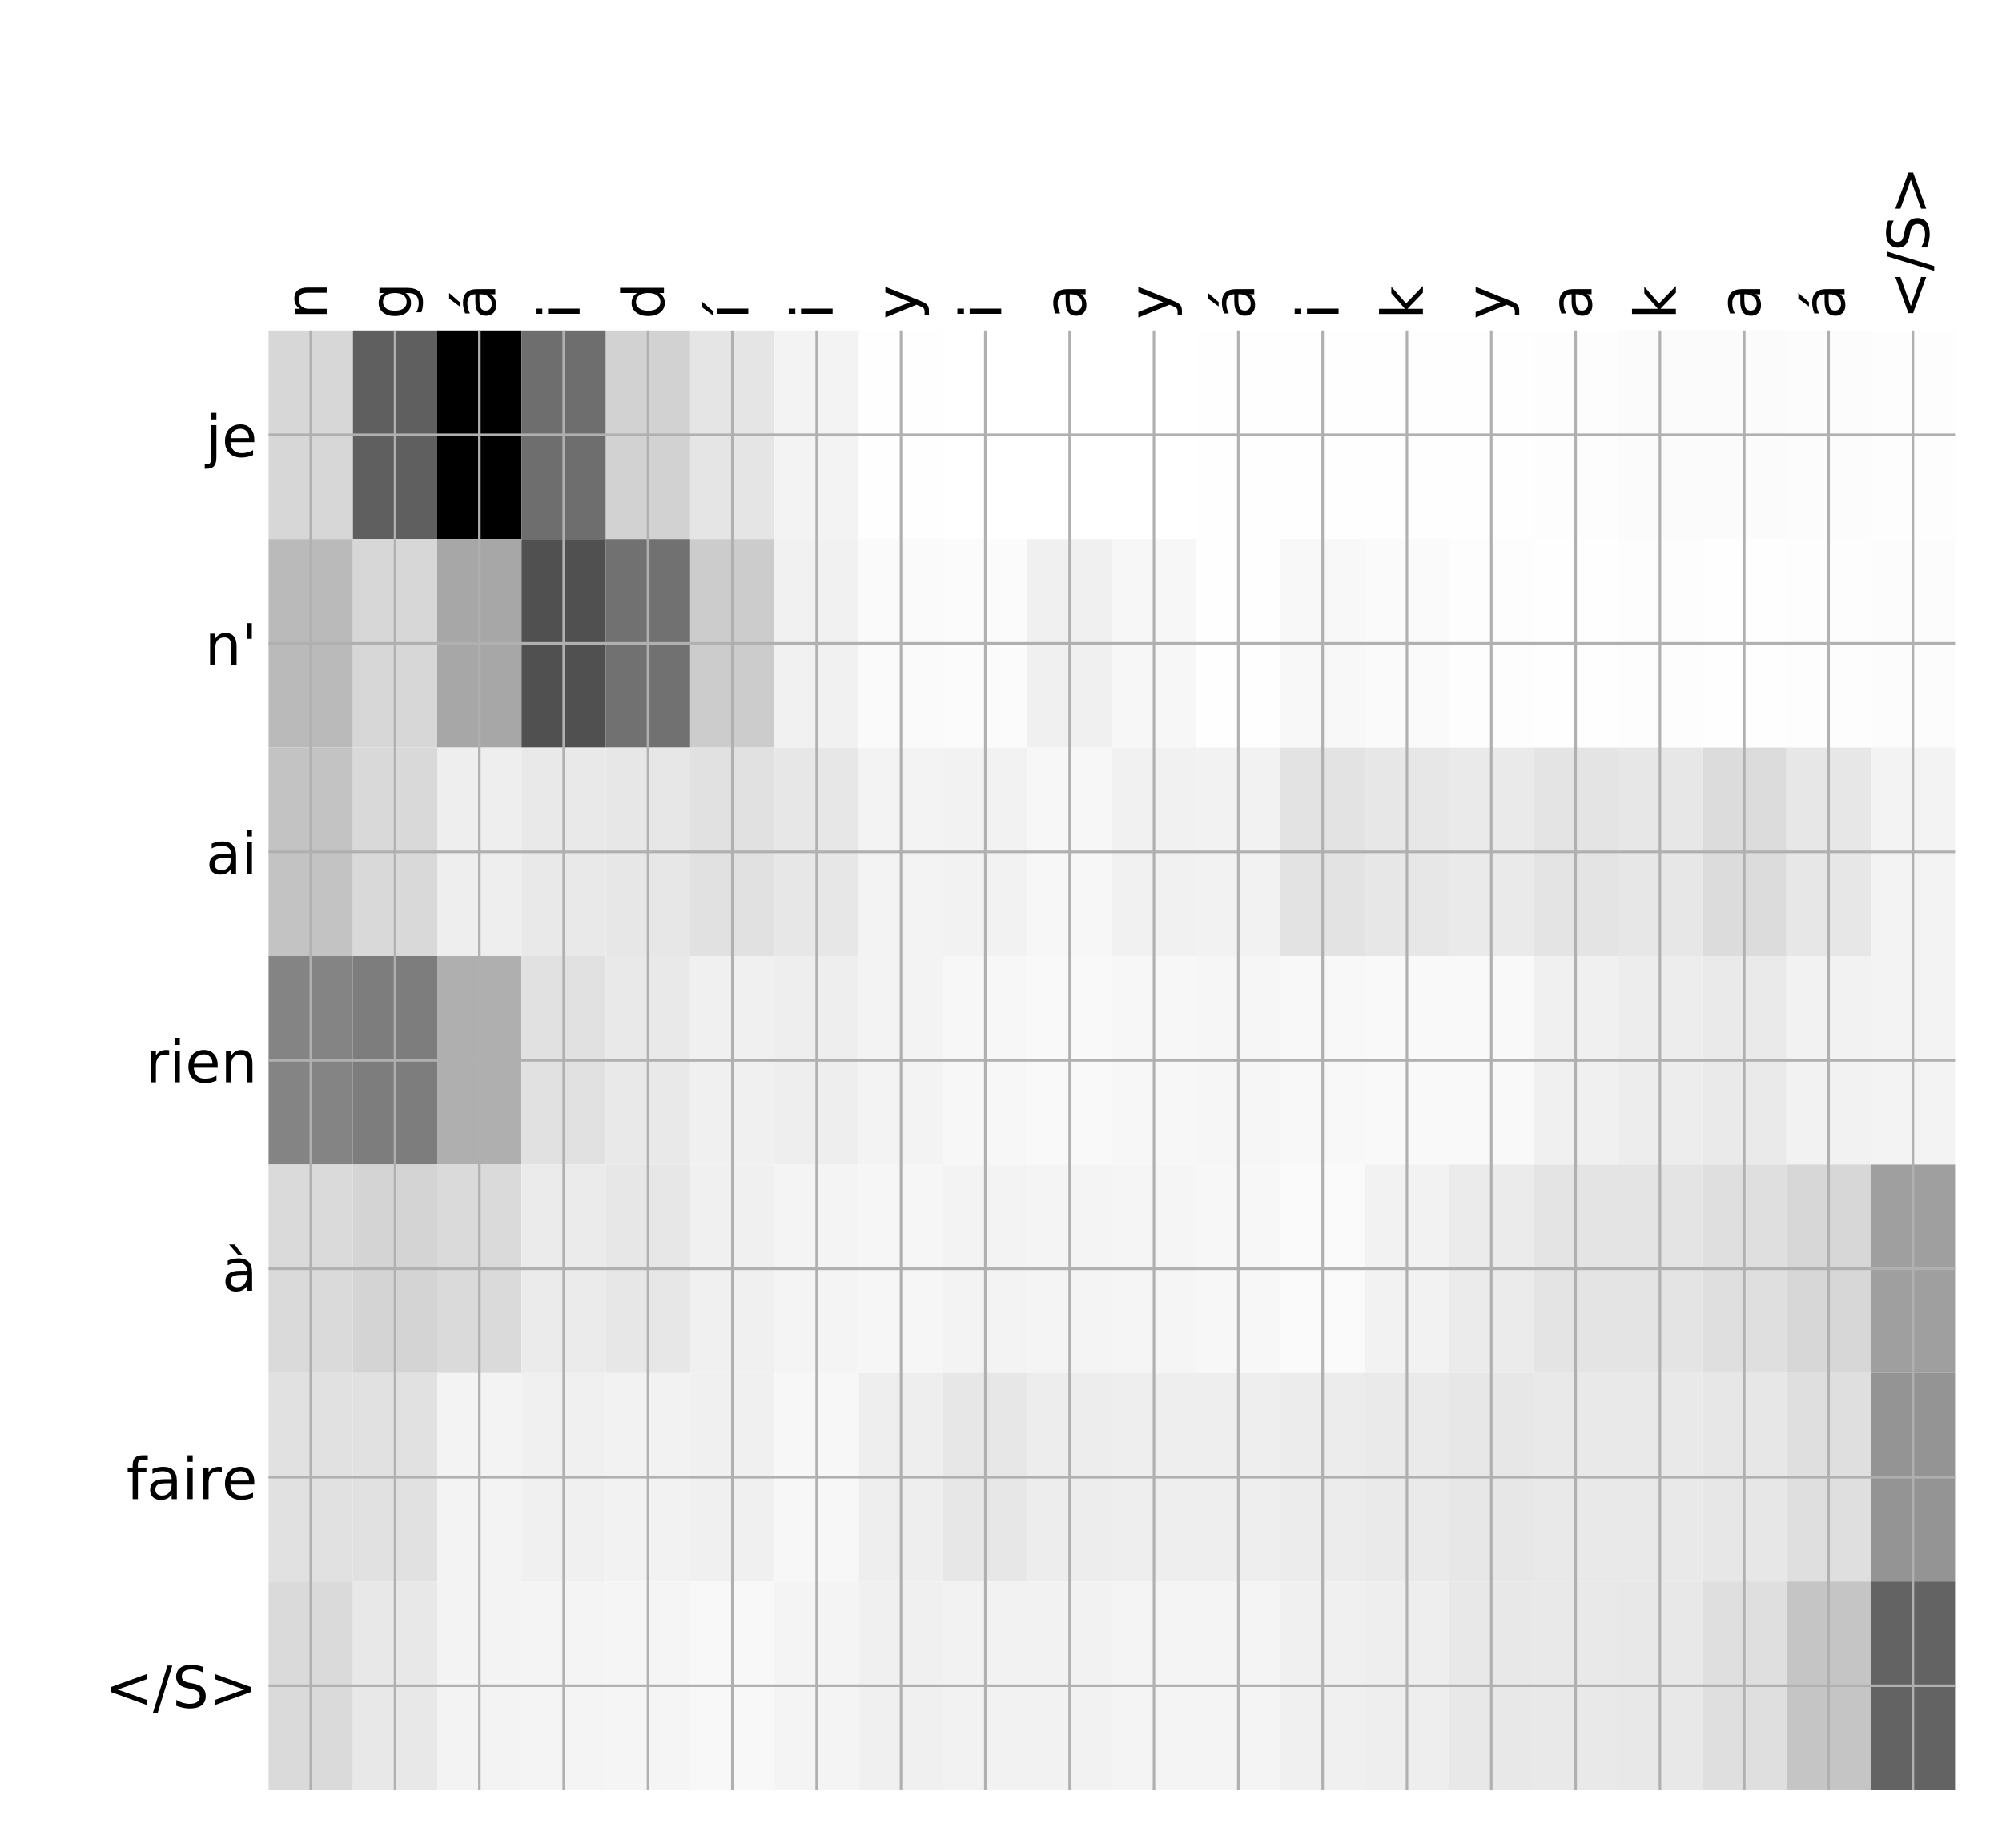 <?xml version="1.0" encoding="utf-8" standalone="no"?>
<!DOCTYPE svg PUBLIC "-//W3C//DTD SVG 1.1//EN"
  "http://www.w3.org/Graphics/SVG/1.1/DTD/svg11.dtd">
<!-- Created with matplotlib (http://matplotlib.org/) -->
<svg height="576pt" version="1.1" viewBox="0 0 624 576" width="624pt" xmlns="http://www.w3.org/2000/svg" xmlns:xlink="http://www.w3.org/1999/xlink">
 <defs>
  <style type="text/css">
*{stroke-linecap:butt;stroke-linejoin:round;}
  </style>
 </defs>
 <g id="figure_1">
  <g id="patch_1">
   <path d="M 0 576 
L 624 576 
L 624 0 
L 0 0 
z
" style="fill:#ffffff;"/>
  </g>
  <g id="axes_1">
   <g id="PolyCollection_1">
    <path clip-path="url(#p151f71e95d)" d="M 83.715 103.033 
L 83.715 168.029 
L 109.998 168.029 
L 109.998 103.033 
L 83.715 103.033 
z
" style="fill:#d7d7d7;"/>
    <path clip-path="url(#p151f71e95d)" d="M 109.998 103.033 
L 109.998 168.029 
L 136.281 168.029 
L 136.281 103.033 
L 109.998 103.033 
z
" style="fill:#5f5f5f;"/>
    <path clip-path="url(#p151f71e95d)" d="M 136.281 103.033 
L 136.281 168.029 
L 162.564 168.029 
L 162.564 103.033 
L 136.281 103.033 
z
"/>
    <path clip-path="url(#p151f71e95d)" d="M 162.564 103.033 
L 162.564 168.029 
L 188.847 168.029 
L 188.847 103.033 
L 162.564 103.033 
z
" style="fill:#6e6e6e;"/>
    <path clip-path="url(#p151f71e95d)" d="M 188.847 103.033 
L 188.847 168.029 
L 215.13 168.029 
L 215.13 103.033 
L 188.847 103.033 
z
" style="fill:#d2d2d2;"/>
    <path clip-path="url(#p151f71e95d)" d="M 215.13 103.033 
L 215.13 168.029 
L 241.413 168.029 
L 241.413 103.033 
L 215.13 103.033 
z
" style="fill:#e5e5e5;"/>
    <path clip-path="url(#p151f71e95d)" d="M 241.413 103.033 
L 241.413 168.029 
L 267.696 168.029 
L 267.696 103.033 
L 241.413 103.033 
z
" style="fill:#f3f3f3;"/>
    <path clip-path="url(#p151f71e95d)" d="M 267.696 103.033 
L 267.696 168.029 
L 293.979 168.029 
L 293.979 103.033 
L 267.696 103.033 
z
" style="fill:#fefefe;"/>
    <path clip-path="url(#p151f71e95d)" d="M 293.979 103.033 
L 293.979 168.029 
L 320.262 168.029 
L 320.262 103.033 
L 293.979 103.033 
z
" style="fill:#ffffff;"/>
    <path clip-path="url(#p151f71e95d)" d="M 320.262 103.033 
L 320.262 168.029 
L 346.545 168.029 
L 346.545 103.033 
L 320.262 103.033 
z
" style="fill:#ffffff;"/>
    <path clip-path="url(#p151f71e95d)" d="M 346.545 103.033 
L 346.545 168.029 
L 372.828 168.029 
L 372.828 103.033 
L 346.545 103.033 
z
" style="fill:#ffffff;"/>
    <path clip-path="url(#p151f71e95d)" d="M 372.828 103.033 
L 372.828 168.029 
L 399.111 168.029 
L 399.111 103.033 
L 372.828 103.033 
z
" style="fill:#fefefe;"/>
    <path clip-path="url(#p151f71e95d)" d="M 399.111 103.033 
L 399.111 168.029 
L 425.394 168.029 
L 425.394 103.033 
L 399.111 103.033 
z
" style="fill:#fefefe;"/>
    <path clip-path="url(#p151f71e95d)" d="M 425.394 103.033 
L 425.394 168.029 
L 451.677 168.029 
L 451.677 103.033 
L 425.394 103.033 
z
" style="fill:#fefefe;"/>
    <path clip-path="url(#p151f71e95d)" d="M 451.677 103.033 
L 451.677 168.029 
L 477.96 168.029 
L 477.96 103.033 
L 451.677 103.033 
z
" style="fill:#fefefe;"/>
    <path clip-path="url(#p151f71e95d)" d="M 477.96 103.033 
L 477.96 168.029 
L 504.243 168.029 
L 504.243 103.033 
L 477.96 103.033 
z
" style="fill:#fdfdfd;"/>
    <path clip-path="url(#p151f71e95d)" d="M 504.243 103.033 
L 504.243 168.029 
L 530.526 168.029 
L 530.526 103.033 
L 504.243 103.033 
z
" style="fill:#fbfbfb;"/>
    <path clip-path="url(#p151f71e95d)" d="M 530.526 103.033 
L 530.526 168.029 
L 556.809 168.029 
L 556.809 103.033 
L 530.526 103.033 
z
" style="fill:#fbfbfb;"/>
    <path clip-path="url(#p151f71e95d)" d="M 556.809 103.033 
L 556.809 168.029 
L 583.092 168.029 
L 583.092 103.033 
L 556.809 103.033 
z
" style="fill:#fcfcfc;"/>
    <path clip-path="url(#p151f71e95d)" d="M 583.092 103.033 
L 583.092 168.029 
L 609.375 168.029 
L 609.375 103.033 
L 583.092 103.033 
z
" style="fill:#fdfdfd;"/>
    <path clip-path="url(#p151f71e95d)" d="M 83.715 168.029 
L 83.715 233.024 
L 109.998 233.024 
L 109.998 168.029 
L 83.715 168.029 
z
" style="fill:#bababa;"/>
    <path clip-path="url(#p151f71e95d)" d="M 109.998 168.029 
L 109.998 233.024 
L 136.281 233.024 
L 136.281 168.029 
L 109.998 168.029 
z
" style="fill:#d7d7d7;"/>
    <path clip-path="url(#p151f71e95d)" d="M 136.281 168.029 
L 136.281 233.024 
L 162.564 233.024 
L 162.564 168.029 
L 136.281 168.029 
z
" style="fill:#a7a7a7;"/>
    <path clip-path="url(#p151f71e95d)" d="M 162.564 168.029 
L 162.564 233.024 
L 188.847 233.024 
L 188.847 168.029 
L 162.564 168.029 
z
" style="fill:#505050;"/>
    <path clip-path="url(#p151f71e95d)" d="M 188.847 168.029 
L 188.847 233.024 
L 215.13 233.024 
L 215.13 168.029 
L 188.847 168.029 
z
" style="fill:#717171;"/>
    <path clip-path="url(#p151f71e95d)" d="M 215.13 168.029 
L 215.13 233.024 
L 241.413 233.024 
L 241.413 168.029 
L 215.13 168.029 
z
" style="fill:#cccccc;"/>
    <path clip-path="url(#p151f71e95d)" d="M 241.413 168.029 
L 241.413 233.024 
L 267.696 233.024 
L 267.696 168.029 
L 241.413 168.029 
z
" style="fill:#f1f1f1;"/>
    <path clip-path="url(#p151f71e95d)" d="M 267.696 168.029 
L 267.696 233.024 
L 293.979 233.024 
L 293.979 168.029 
L 267.696 168.029 
z
" style="fill:#fafafa;"/>
    <path clip-path="url(#p151f71e95d)" d="M 293.979 168.029 
L 293.979 233.024 
L 320.262 233.024 
L 320.262 168.029 
L 293.979 168.029 
z
" style="fill:#fbfbfb;"/>
    <path clip-path="url(#p151f71e95d)" d="M 320.262 168.029 
L 320.262 233.024 
L 346.545 233.024 
L 346.545 168.029 
L 320.262 168.029 
z
" style="fill:#f0f0f0;"/>
    <path clip-path="url(#p151f71e95d)" d="M 346.545 168.029 
L 346.545 233.024 
L 372.828 233.024 
L 372.828 168.029 
L 346.545 168.029 
z
" style="fill:#f7f7f7;"/>
    <path clip-path="url(#p151f71e95d)" d="M 372.828 168.029 
L 372.828 233.024 
L 399.111 233.024 
L 399.111 168.029 
L 372.828 168.029 
z
" style="fill:#fefefe;"/>
    <path clip-path="url(#p151f71e95d)" d="M 399.111 168.029 
L 399.111 233.024 
L 425.394 233.024 
L 425.394 168.029 
L 399.111 168.029 
z
" style="fill:#f8f8f8;"/>
    <path clip-path="url(#p151f71e95d)" d="M 425.394 168.029 
L 425.394 233.024 
L 451.677 233.024 
L 451.677 168.029 
L 425.394 168.029 
z
" style="fill:#fafafa;"/>
    <path clip-path="url(#p151f71e95d)" d="M 451.677 168.029 
L 451.677 233.024 
L 477.96 233.024 
L 477.96 168.029 
L 451.677 168.029 
z
" style="fill:#fdfdfd;"/>
    <path clip-path="url(#p151f71e95d)" d="M 477.96 168.029 
L 477.96 233.024 
L 504.243 233.024 
L 504.243 168.029 
L 477.96 168.029 
z
" style="fill:#fefefe;"/>
    <path clip-path="url(#p151f71e95d)" d="M 504.243 168.029 
L 504.243 233.024 
L 530.526 233.024 
L 530.526 168.029 
L 504.243 168.029 
z
" style="fill:#fdfdfd;"/>
    <path clip-path="url(#p151f71e95d)" d="M 530.526 168.029 
L 530.526 233.024 
L 556.809 233.024 
L 556.809 168.029 
L 530.526 168.029 
z
" style="fill:#fefefe;"/>
    <path clip-path="url(#p151f71e95d)" d="M 556.809 168.029 
L 556.809 233.024 
L 583.092 233.024 
L 583.092 168.029 
L 556.809 168.029 
z
" style="fill:#fdfdfd;"/>
    <path clip-path="url(#p151f71e95d)" d="M 583.092 168.029 
L 583.092 233.024 
L 609.375 233.024 
L 609.375 168.029 
L 583.092 168.029 
z
" style="fill:#fcfcfc;"/>
    <path clip-path="url(#p151f71e95d)" d="M 83.715 233.024 
L 83.715 298.019 
L 109.998 298.019 
L 109.998 233.024 
L 83.715 233.024 
z
" style="fill:#c3c3c3;"/>
    <path clip-path="url(#p151f71e95d)" d="M 109.998 233.024 
L 109.998 298.019 
L 136.281 298.019 
L 136.281 233.024 
L 109.998 233.024 
z
" style="fill:#d9d9d9;"/>
    <path clip-path="url(#p151f71e95d)" d="M 136.281 233.024 
L 136.281 298.019 
L 162.564 298.019 
L 162.564 233.024 
L 136.281 233.024 
z
" style="fill:#eeeeee;"/>
    <path clip-path="url(#p151f71e95d)" d="M 162.564 233.024 
L 162.564 298.019 
L 188.847 298.019 
L 188.847 233.024 
L 162.564 233.024 
z
" style="fill:#e9e9e9;"/>
    <path clip-path="url(#p151f71e95d)" d="M 188.847 233.024 
L 188.847 298.019 
L 215.13 298.019 
L 215.13 233.024 
L 188.847 233.024 
z
" style="fill:#e7e7e7;"/>
    <path clip-path="url(#p151f71e95d)" d="M 215.13 233.024 
L 215.13 298.019 
L 241.413 298.019 
L 241.413 233.024 
L 215.13 233.024 
z
" style="fill:#e1e1e1;"/>
    <path clip-path="url(#p151f71e95d)" d="M 241.413 233.024 
L 241.413 298.019 
L 267.696 298.019 
L 267.696 233.024 
L 241.413 233.024 
z
" style="fill:#e7e7e7;"/>
    <path clip-path="url(#p151f71e95d)" d="M 267.696 233.024 
L 267.696 298.019 
L 293.979 298.019 
L 293.979 233.024 
L 267.696 233.024 
z
" style="fill:#f3f3f3;"/>
    <path clip-path="url(#p151f71e95d)" d="M 293.979 233.024 
L 293.979 298.019 
L 320.262 298.019 
L 320.262 233.024 
L 293.979 233.024 
z
" style="fill:#f2f2f2;"/>
    <path clip-path="url(#p151f71e95d)" d="M 320.262 233.024 
L 320.262 298.019 
L 346.545 298.019 
L 346.545 233.024 
L 320.262 233.024 
z
" style="fill:#f7f7f7;"/>
    <path clip-path="url(#p151f71e95d)" d="M 346.545 233.024 
L 346.545 298.019 
L 372.828 298.019 
L 372.828 233.024 
L 346.545 233.024 
z
" style="fill:#f1f1f1;"/>
    <path clip-path="url(#p151f71e95d)" d="M 372.828 233.024 
L 372.828 298.019 
L 399.111 298.019 
L 399.111 233.024 
L 372.828 233.024 
z
" style="fill:#f2f2f2;"/>
    <path clip-path="url(#p151f71e95d)" d="M 399.111 233.024 
L 399.111 298.019 
L 425.394 298.019 
L 425.394 233.024 
L 399.111 233.024 
z
" style="fill:#e3e3e3;"/>
    <path clip-path="url(#p151f71e95d)" d="M 425.394 233.024 
L 425.394 298.019 
L 451.677 298.019 
L 451.677 233.024 
L 425.394 233.024 
z
" style="fill:#e7e7e7;"/>
    <path clip-path="url(#p151f71e95d)" d="M 451.677 233.024 
L 451.677 298.019 
L 477.96 298.019 
L 477.96 233.024 
L 451.677 233.024 
z
" style="fill:#eaeaea;"/>
    <path clip-path="url(#p151f71e95d)" d="M 477.96 233.024 
L 477.96 298.019 
L 504.243 298.019 
L 504.243 233.024 
L 477.96 233.024 
z
" style="fill:#e4e4e4;"/>
    <path clip-path="url(#p151f71e95d)" d="M 504.243 233.024 
L 504.243 298.019 
L 530.526 298.019 
L 530.526 233.024 
L 504.243 233.024 
z
" style="fill:#e7e7e7;"/>
    <path clip-path="url(#p151f71e95d)" d="M 530.526 233.024 
L 530.526 298.019 
L 556.809 298.019 
L 556.809 233.024 
L 530.526 233.024 
z
" style="fill:#dcdcdc;"/>
    <path clip-path="url(#p151f71e95d)" d="M 556.809 233.024 
L 556.809 298.019 
L 583.092 298.019 
L 583.092 233.024 
L 556.809 233.024 
z
" style="fill:#e7e7e7;"/>
    <path clip-path="url(#p151f71e95d)" d="M 583.092 233.024 
L 583.092 298.019 
L 609.375 298.019 
L 609.375 233.024 
L 583.092 233.024 
z
" style="fill:#f3f3f3;"/>
    <path clip-path="url(#p151f71e95d)" d="M 83.715 298.019 
L 83.715 363.014 
L 109.998 363.014 
L 109.998 298.019 
L 83.715 298.019 
z
" style="fill:#848484;"/>
    <path clip-path="url(#p151f71e95d)" d="M 109.998 298.019 
L 109.998 363.014 
L 136.281 363.014 
L 136.281 298.019 
L 109.998 298.019 
z
" style="fill:#7d7d7d;"/>
    <path clip-path="url(#p151f71e95d)" d="M 136.281 298.019 
L 136.281 363.014 
L 162.564 363.014 
L 162.564 298.019 
L 136.281 298.019 
z
" style="fill:#afafaf;"/>
    <path clip-path="url(#p151f71e95d)" d="M 162.564 298.019 
L 162.564 363.014 
L 188.847 363.014 
L 188.847 298.019 
L 162.564 298.019 
z
" style="fill:#e1e1e1;"/>
    <path clip-path="url(#p151f71e95d)" d="M 188.847 298.019 
L 188.847 363.014 
L 215.13 363.014 
L 215.13 298.019 
L 188.847 298.019 
z
" style="fill:#e9e9e9;"/>
    <path clip-path="url(#p151f71e95d)" d="M 215.13 298.019 
L 215.13 363.014 
L 241.413 363.014 
L 241.413 298.019 
L 215.13 298.019 
z
" style="fill:#f0f0f0;"/>
    <path clip-path="url(#p151f71e95d)" d="M 241.413 298.019 
L 241.413 363.014 
L 267.696 363.014 
L 267.696 298.019 
L 241.413 298.019 
z
" style="fill:#eeeeee;"/>
    <path clip-path="url(#p151f71e95d)" d="M 267.696 298.019 
L 267.696 363.014 
L 293.979 363.014 
L 293.979 298.019 
L 267.696 298.019 
z
" style="fill:#f3f3f3;"/>
    <path clip-path="url(#p151f71e95d)" d="M 293.979 298.019 
L 293.979 363.014 
L 320.262 363.014 
L 320.262 298.019 
L 293.979 298.019 
z
" style="fill:#f7f7f7;"/>
    <path clip-path="url(#p151f71e95d)" d="M 320.262 298.019 
L 320.262 363.014 
L 346.545 363.014 
L 346.545 298.019 
L 320.262 298.019 
z
" style="fill:#f9f9f9;"/>
    <path clip-path="url(#p151f71e95d)" d="M 346.545 298.019 
L 346.545 363.014 
L 372.828 363.014 
L 372.828 298.019 
L 346.545 298.019 
z
" style="fill:#f7f7f7;"/>
    <path clip-path="url(#p151f71e95d)" d="M 372.828 298.019 
L 372.828 363.014 
L 399.111 363.014 
L 399.111 298.019 
L 372.828 298.019 
z
" style="fill:#f6f6f6;"/>
    <path clip-path="url(#p151f71e95d)" d="M 399.111 298.019 
L 399.111 363.014 
L 425.394 363.014 
L 425.394 298.019 
L 399.111 298.019 
z
" style="fill:#f8f8f8;"/>
    <path clip-path="url(#p151f71e95d)" d="M 425.394 298.019 
L 425.394 363.014 
L 451.677 363.014 
L 451.677 298.019 
L 425.394 298.019 
z
" style="fill:#f9f9f9;"/>
    <path clip-path="url(#p151f71e95d)" d="M 451.677 298.019 
L 451.677 363.014 
L 477.96 363.014 
L 477.96 298.019 
L 451.677 298.019 
z
" style="fill:#f9f9f9;"/>
    <path clip-path="url(#p151f71e95d)" d="M 477.96 298.019 
L 477.96 363.014 
L 504.243 363.014 
L 504.243 298.019 
L 477.96 298.019 
z
" style="fill:#f0f0f0;"/>
    <path clip-path="url(#p151f71e95d)" d="M 504.243 298.019 
L 504.243 363.014 
L 530.526 363.014 
L 530.526 298.019 
L 504.243 298.019 
z
" style="fill:#ededed;"/>
    <path clip-path="url(#p151f71e95d)" d="M 530.526 298.019 
L 530.526 363.014 
L 556.809 363.014 
L 556.809 298.019 
L 530.526 298.019 
z
" style="fill:#eaeaea;"/>
    <path clip-path="url(#p151f71e95d)" d="M 556.809 298.019 
L 556.809 363.014 
L 583.092 363.014 
L 583.092 298.019 
L 556.809 298.019 
z
" style="fill:#f2f2f2;"/>
    <path clip-path="url(#p151f71e95d)" d="M 583.092 298.019 
L 583.092 363.014 
L 609.375 363.014 
L 609.375 298.019 
L 583.092 298.019 
z
" style="fill:#f3f3f3;"/>
    <path clip-path="url(#p151f71e95d)" d="M 83.715 363.014 
L 83.715 428.01 
L 109.998 428.01 
L 109.998 363.014 
L 83.715 363.014 
z
" style="fill:#dadada;"/>
    <path clip-path="url(#p151f71e95d)" d="M 109.998 363.014 
L 109.998 428.01 
L 136.281 428.01 
L 136.281 363.014 
L 109.998 363.014 
z
" style="fill:#d4d4d4;"/>
    <path clip-path="url(#p151f71e95d)" d="M 136.281 363.014 
L 136.281 428.01 
L 162.564 428.01 
L 162.564 363.014 
L 136.281 363.014 
z
" style="fill:#dadada;"/>
    <path clip-path="url(#p151f71e95d)" d="M 162.564 363.014 
L 162.564 428.01 
L 188.847 428.01 
L 188.847 363.014 
L 162.564 363.014 
z
" style="fill:#ebebeb;"/>
    <path clip-path="url(#p151f71e95d)" d="M 188.847 363.014 
L 188.847 428.01 
L 215.13 428.01 
L 215.13 363.014 
L 188.847 363.014 
z
" style="fill:#e7e7e7;"/>
    <path clip-path="url(#p151f71e95d)" d="M 215.13 363.014 
L 215.13 428.01 
L 241.413 428.01 
L 241.413 363.014 
L 215.13 363.014 
z
" style="fill:#f0f0f0;"/>
    <path clip-path="url(#p151f71e95d)" d="M 241.413 363.014 
L 241.413 428.01 
L 267.696 428.01 
L 267.696 363.014 
L 241.413 363.014 
z
" style="fill:#f4f4f4;"/>
    <path clip-path="url(#p151f71e95d)" d="M 267.696 363.014 
L 267.696 428.01 
L 293.979 428.01 
L 293.979 363.014 
L 267.696 363.014 
z
" style="fill:#f6f6f6;"/>
    <path clip-path="url(#p151f71e95d)" d="M 293.979 363.014 
L 293.979 428.01 
L 320.262 428.01 
L 320.262 363.014 
L 293.979 363.014 
z
" style="fill:#f3f3f3;"/>
    <path clip-path="url(#p151f71e95d)" d="M 320.262 363.014 
L 320.262 428.01 
L 346.545 428.01 
L 346.545 363.014 
L 320.262 363.014 
z
" style="fill:#f4f4f4;"/>
    <path clip-path="url(#p151f71e95d)" d="M 346.545 363.014 
L 346.545 428.01 
L 372.828 428.01 
L 372.828 363.014 
L 346.545 363.014 
z
" style="fill:#f5f5f5;"/>
    <path clip-path="url(#p151f71e95d)" d="M 372.828 363.014 
L 372.828 428.01 
L 399.111 428.01 
L 399.111 363.014 
L 372.828 363.014 
z
" style="fill:#f7f7f7;"/>
    <path clip-path="url(#p151f71e95d)" d="M 399.111 363.014 
L 399.111 428.01 
L 425.394 428.01 
L 425.394 363.014 
L 399.111 363.014 
z
" style="fill:#fafafa;"/>
    <path clip-path="url(#p151f71e95d)" d="M 425.394 363.014 
L 425.394 428.01 
L 451.677 428.01 
L 451.677 363.014 
L 425.394 363.014 
z
" style="fill:#f2f2f2;"/>
    <path clip-path="url(#p151f71e95d)" d="M 451.677 363.014 
L 451.677 428.01 
L 477.96 428.01 
L 477.96 363.014 
L 451.677 363.014 
z
" style="fill:#ebebeb;"/>
    <path clip-path="url(#p151f71e95d)" d="M 477.96 363.014 
L 477.96 428.01 
L 504.243 428.01 
L 504.243 363.014 
L 477.96 363.014 
z
" style="fill:#e4e4e4;"/>
    <path clip-path="url(#p151f71e95d)" d="M 504.243 363.014 
L 504.243 428.01 
L 530.526 428.01 
L 530.526 363.014 
L 504.243 363.014 
z
" style="fill:#e4e4e4;"/>
    <path clip-path="url(#p151f71e95d)" d="M 530.526 363.014 
L 530.526 428.01 
L 556.809 428.01 
L 556.809 363.014 
L 530.526 363.014 
z
" style="fill:#dfdfdf;"/>
    <path clip-path="url(#p151f71e95d)" d="M 556.809 363.014 
L 556.809 428.01 
L 583.092 428.01 
L 583.092 363.014 
L 556.809 363.014 
z
" style="fill:#d7d7d7;"/>
    <path clip-path="url(#p151f71e95d)" d="M 583.092 363.014 
L 583.092 428.01 
L 609.375 428.01 
L 609.375 363.014 
L 583.092 363.014 
z
" style="fill:#9f9f9f;"/>
    <path clip-path="url(#p151f71e95d)" d="M 83.715 428.01 
L 83.715 493.005 
L 109.998 493.005 
L 109.998 428.01 
L 83.715 428.01 
z
" style="fill:#e1e1e1;"/>
    <path clip-path="url(#p151f71e95d)" d="M 109.998 428.01 
L 109.998 493.005 
L 136.281 493.005 
L 136.281 428.01 
L 109.998 428.01 
z
" style="fill:#e1e1e1;"/>
    <path clip-path="url(#p151f71e95d)" d="M 136.281 428.01 
L 136.281 493.005 
L 162.564 493.005 
L 162.564 428.01 
L 136.281 428.01 
z
" style="fill:#f3f3f3;"/>
    <path clip-path="url(#p151f71e95d)" d="M 162.564 428.01 
L 162.564 493.005 
L 188.847 493.005 
L 188.847 428.01 
L 162.564 428.01 
z
" style="fill:#f0f0f0;"/>
    <path clip-path="url(#p151f71e95d)" d="M 188.847 428.01 
L 188.847 493.005 
L 215.13 493.005 
L 215.13 428.01 
L 188.847 428.01 
z
" style="fill:#f2f2f2;"/>
    <path clip-path="url(#p151f71e95d)" d="M 215.13 428.01 
L 215.13 493.005 
L 241.413 493.005 
L 241.413 428.01 
L 215.13 428.01 
z
" style="fill:#f0f0f0;"/>
    <path clip-path="url(#p151f71e95d)" d="M 241.413 428.01 
L 241.413 493.005 
L 267.696 493.005 
L 267.696 428.01 
L 241.413 428.01 
z
" style="fill:#f7f7f7;"/>
    <path clip-path="url(#p151f71e95d)" d="M 267.696 428.01 
L 267.696 493.005 
L 293.979 493.005 
L 293.979 428.01 
L 267.696 428.01 
z
" style="fill:#eeeeee;"/>
    <path clip-path="url(#p151f71e95d)" d="M 293.979 428.01 
L 293.979 493.005 
L 320.262 493.005 
L 320.262 428.01 
L 293.979 428.01 
z
" style="fill:#e7e7e7;"/>
    <path clip-path="url(#p151f71e95d)" d="M 320.262 428.01 
L 320.262 493.005 
L 346.545 493.005 
L 346.545 428.01 
L 320.262 428.01 
z
" style="fill:#ededed;"/>
    <path clip-path="url(#p151f71e95d)" d="M 346.545 428.01 
L 346.545 493.005 
L 372.828 493.005 
L 372.828 428.01 
L 346.545 428.01 
z
" style="fill:#eeeeee;"/>
    <path clip-path="url(#p151f71e95d)" d="M 372.828 428.01 
L 372.828 493.005 
L 399.111 493.005 
L 399.111 428.01 
L 372.828 428.01 
z
" style="fill:#eeeeee;"/>
    <path clip-path="url(#p151f71e95d)" d="M 399.111 428.01 
L 399.111 493.005 
L 425.394 493.005 
L 425.394 428.01 
L 399.111 428.01 
z
" style="fill:#ececec;"/>
    <path clip-path="url(#p151f71e95d)" d="M 425.394 428.01 
L 425.394 493.005 
L 451.677 493.005 
L 451.677 428.01 
L 425.394 428.01 
z
" style="fill:#eaeaea;"/>
    <path clip-path="url(#p151f71e95d)" d="M 451.677 428.01 
L 451.677 493.005 
L 477.96 493.005 
L 477.96 428.01 
L 451.677 428.01 
z
" style="fill:#e7e7e7;"/>
    <path clip-path="url(#p151f71e95d)" d="M 477.96 428.01 
L 477.96 493.005 
L 504.243 493.005 
L 504.243 428.01 
L 477.96 428.01 
z
" style="fill:#e9e9e9;"/>
    <path clip-path="url(#p151f71e95d)" d="M 504.243 428.01 
L 504.243 493.005 
L 530.526 493.005 
L 530.526 428.01 
L 504.243 428.01 
z
" style="fill:#e9e9e9;"/>
    <path clip-path="url(#p151f71e95d)" d="M 530.526 428.01 
L 530.526 493.005 
L 556.809 493.005 
L 556.809 428.01 
L 530.526 428.01 
z
" style="fill:#e7e7e7;"/>
    <path clip-path="url(#p151f71e95d)" d="M 556.809 428.01 
L 556.809 493.005 
L 583.092 493.005 
L 583.092 428.01 
L 556.809 428.01 
z
" style="fill:#dfdfdf;"/>
    <path clip-path="url(#p151f71e95d)" d="M 583.092 428.01 
L 583.092 493.005 
L 609.375 493.005 
L 609.375 428.01 
L 583.092 428.01 
z
" style="fill:#949494;"/>
    <path clip-path="url(#p151f71e95d)" d="M 83.715 493.005 
L 83.715 558 
L 109.998 558 
L 109.998 493.005 
L 83.715 493.005 
z
" style="fill:#dadada;"/>
    <path clip-path="url(#p151f71e95d)" d="M 109.998 493.005 
L 109.998 558 
L 136.281 558 
L 136.281 493.005 
L 109.998 493.005 
z
" style="fill:#e8e8e8;"/>
    <path clip-path="url(#p151f71e95d)" d="M 136.281 493.005 
L 136.281 558 
L 162.564 558 
L 162.564 493.005 
L 136.281 493.005 
z
" style="fill:#f3f3f3;"/>
    <path clip-path="url(#p151f71e95d)" d="M 162.564 493.005 
L 162.564 558 
L 188.847 558 
L 188.847 493.005 
L 162.564 493.005 
z
" style="fill:#f4f4f4;"/>
    <path clip-path="url(#p151f71e95d)" d="M 188.847 493.005 
L 188.847 558 
L 215.13 558 
L 215.13 493.005 
L 188.847 493.005 
z
" style="fill:#f5f5f5;"/>
    <path clip-path="url(#p151f71e95d)" d="M 215.13 493.005 
L 215.13 558 
L 241.413 558 
L 241.413 493.005 
L 215.13 493.005 
z
" style="fill:#f8f8f8;"/>
    <path clip-path="url(#p151f71e95d)" d="M 241.413 493.005 
L 241.413 558 
L 267.696 558 
L 267.696 493.005 
L 241.413 493.005 
z
" style="fill:#f4f4f4;"/>
    <path clip-path="url(#p151f71e95d)" d="M 267.696 493.005 
L 267.696 558 
L 293.979 558 
L 293.979 493.005 
L 267.696 493.005 
z
" style="fill:#f0f0f0;"/>
    <path clip-path="url(#p151f71e95d)" d="M 293.979 493.005 
L 293.979 558 
L 320.262 558 
L 320.262 493.005 
L 293.979 493.005 
z
" style="fill:#f2f2f2;"/>
    <path clip-path="url(#p151f71e95d)" d="M 320.262 493.005 
L 320.262 558 
L 346.545 558 
L 346.545 493.005 
L 320.262 493.005 
z
" style="fill:#f2f2f2;"/>
    <path clip-path="url(#p151f71e95d)" d="M 346.545 493.005 
L 346.545 558 
L 372.828 558 
L 372.828 493.005 
L 346.545 493.005 
z
" style="fill:#f4f4f4;"/>
    <path clip-path="url(#p151f71e95d)" d="M 372.828 493.005 
L 372.828 558 
L 399.111 558 
L 399.111 493.005 
L 372.828 493.005 
z
" style="fill:#f4f4f4;"/>
    <path clip-path="url(#p151f71e95d)" d="M 399.111 493.005 
L 399.111 558 
L 425.394 558 
L 425.394 493.005 
L 399.111 493.005 
z
" style="fill:#f0f0f0;"/>
    <path clip-path="url(#p151f71e95d)" d="M 425.394 493.005 
L 425.394 558 
L 451.677 558 
L 451.677 493.005 
L 425.394 493.005 
z
" style="fill:#eeeeee;"/>
    <path clip-path="url(#p151f71e95d)" d="M 451.677 493.005 
L 451.677 558 
L 477.96 558 
L 477.96 493.005 
L 451.677 493.005 
z
" style="fill:#e8e8e8;"/>
    <path clip-path="url(#p151f71e95d)" d="M 477.96 493.005 
L 477.96 558 
L 504.243 558 
L 504.243 493.005 
L 477.96 493.005 
z
" style="fill:#e9e9e9;"/>
    <path clip-path="url(#p151f71e95d)" d="M 504.243 493.005 
L 504.243 558 
L 530.526 558 
L 530.526 493.005 
L 504.243 493.005 
z
" style="fill:#e8e8e8;"/>
    <path clip-path="url(#p151f71e95d)" d="M 530.526 493.005 
L 530.526 558 
L 556.809 558 
L 556.809 493.005 
L 530.526 493.005 
z
" style="fill:#dfdfdf;"/>
    <path clip-path="url(#p151f71e95d)" d="M 556.809 493.005 
L 556.809 558 
L 583.092 558 
L 583.092 493.005 
L 556.809 493.005 
z
" style="fill:#c5c5c5;"/>
    <path clip-path="url(#p151f71e95d)" d="M 583.092 493.005 
L 583.092 558 
L 609.375 558 
L 609.375 493.005 
L 583.092 493.005 
z
" style="fill:#636363;"/>
   </g>
   <g id="matplotlib.axis_1">
    <g id="xtick_1">
     <g id="line2d_1">
      <path clip-path="url(#p151f71e95d)" d="M 96.856 558 
L 96.856 103.033 
" style="fill:none;stroke:#b0b0b0;stroke-linecap:square;stroke-width:0.8;"/>
     </g>
     <g id="line2d_2"/>
     <g id="text_1">
      <!-- n -->
      <defs>
       <path d="M 54.891 33.016 
L 54.891 0 
L 45.906 0 
L 45.906 32.719 
Q 45.906 40.484 42.875 44.328 
Q 39.844 48.188 33.797 48.188 
Q 26.516 48.188 22.312 43.547 
Q 18.109 38.922 18.109 30.906 
L 18.109 0 
L 9.078 0 
L 9.078 54.688 
L 18.109 54.688 
L 18.109 46.188 
Q 21.344 51.125 25.703 53.562 
Q 30.078 56 35.797 56 
Q 45.219 56 50.047 50.172 
Q 54.891 44.344 54.891 33.016 
z
" id="DejaVuSans-6e"/>
      </defs>
      <g transform="translate(101.823 99.533)rotate(-90)scale(0.18 -0.18)">
       <use xlink:href="#DejaVuSans-6e"/>
      </g>
     </g>
    </g>
    <g id="xtick_2">
     <g id="line2d_3">
      <path clip-path="url(#p151f71e95d)" d="M 123.139 558 
L 123.139 103.033 
" style="fill:none;stroke:#b0b0b0;stroke-linecap:square;stroke-width:0.8;"/>
     </g>
     <g id="line2d_4"/>
     <g id="text_2">
      <!-- g -->
      <defs>
       <path d="M 45.406 27.984 
Q 45.406 37.75 41.375 43.109 
Q 37.359 48.484 30.078 48.484 
Q 22.859 48.484 18.828 43.109 
Q 14.797 37.75 14.797 27.984 
Q 14.797 18.266 18.828 12.891 
Q 22.859 7.516 30.078 7.516 
Q 37.359 7.516 41.375 12.891 
Q 45.406 18.266 45.406 27.984 
z
M 54.391 6.781 
Q 54.391 -7.172 48.188 -13.984 
Q 42 -20.797 29.203 -20.797 
Q 24.469 -20.797 20.266 -20.094 
Q 16.062 -19.391 12.109 -17.922 
L 12.109 -9.188 
Q 16.062 -11.328 19.922 -12.344 
Q 23.781 -13.375 27.781 -13.375 
Q 36.625 -13.375 41.016 -8.766 
Q 45.406 -4.156 45.406 5.172 
L 45.406 9.625 
Q 42.625 4.781 38.281 2.391 
Q 33.938 0 27.875 0 
Q 17.828 0 11.672 7.656 
Q 5.516 15.328 5.516 27.984 
Q 5.516 40.672 11.672 48.328 
Q 17.828 56 27.875 56 
Q 33.938 56 38.281 53.609 
Q 42.625 51.219 45.406 46.391 
L 45.406 54.688 
L 54.391 54.688 
z
" id="DejaVuSans-67"/>
      </defs>
      <g transform="translate(128.106 99.533)rotate(-90)scale(0.18 -0.18)">
       <use xlink:href="#DejaVuSans-67"/>
      </g>
     </g>
    </g>
    <g id="xtick_3">
     <g id="line2d_5">
      <path clip-path="url(#p151f71e95d)" d="M 149.422 558 
L 149.422 103.033 
" style="fill:none;stroke:#b0b0b0;stroke-linecap:square;stroke-width:0.8;"/>
     </g>
     <g id="line2d_6"/>
     <g id="text_3">
      <!-- á -->
      <defs>
       <path d="M 34.281 27.484 
Q 23.391 27.484 19.188 25 
Q 14.984 22.516 14.984 16.5 
Q 14.984 11.719 18.141 8.906 
Q 21.297 6.109 26.703 6.109 
Q 34.188 6.109 38.703 11.406 
Q 43.219 16.703 43.219 25.484 
L 43.219 27.484 
z
M 52.203 31.203 
L 52.203 0 
L 43.219 0 
L 43.219 8.297 
Q 40.141 3.328 35.547 0.953 
Q 30.953 -1.422 24.312 -1.422 
Q 15.922 -1.422 10.953 3.297 
Q 6 8.016 6 15.922 
Q 6 25.141 12.172 29.828 
Q 18.359 34.516 30.609 34.516 
L 43.219 34.516 
L 43.219 35.406 
Q 43.219 41.609 39.141 45 
Q 35.062 48.391 27.688 48.391 
Q 23 48.391 18.547 47.266 
Q 14.109 46.141 10.016 43.891 
L 10.016 52.203 
Q 14.938 54.109 19.578 55.047 
Q 24.219 56 28.609 56 
Q 40.484 56 46.344 49.844 
Q 52.203 43.703 52.203 31.203 
z
M 35.781 79.984 
L 45.5 79.984 
L 29.594 61.625 
L 22.109 61.625 
z
" id="DejaVuSans-e1"/>
      </defs>
      <g transform="translate(154.389 99.533)rotate(-90)scale(0.18 -0.18)">
       <use xlink:href="#DejaVuSans-e1"/>
      </g>
     </g>
    </g>
    <g id="xtick_4">
     <g id="line2d_7">
      <path clip-path="url(#p151f71e95d)" d="M 175.705 558 
L 175.705 103.033 
" style="fill:none;stroke:#b0b0b0;stroke-linecap:square;stroke-width:0.8;"/>
     </g>
     <g id="line2d_8"/>
     <g id="text_4">
      <!-- i -->
      <defs>
       <path d="M 9.422 54.688 
L 18.406 54.688 
L 18.406 0 
L 9.422 0 
z
M 9.422 75.984 
L 18.406 75.984 
L 18.406 64.594 
L 9.422 64.594 
z
" id="DejaVuSans-69"/>
      </defs>
      <g transform="translate(180.672 99.533)rotate(-90)scale(0.18 -0.18)">
       <use xlink:href="#DejaVuSans-69"/>
      </g>
     </g>
    </g>
    <g id="xtick_5">
     <g id="line2d_9">
      <path clip-path="url(#p151f71e95d)" d="M 201.988 558 
L 201.988 103.033 
" style="fill:none;stroke:#b0b0b0;stroke-linecap:square;stroke-width:0.8;"/>
     </g>
     <g id="line2d_10"/>
     <g id="text_5">
      <!-- d -->
      <defs>
       <path d="M 45.406 46.391 
L 45.406 75.984 
L 54.391 75.984 
L 54.391 0 
L 45.406 0 
L 45.406 8.203 
Q 42.578 3.328 38.25 0.953 
Q 33.938 -1.422 27.875 -1.422 
Q 17.969 -1.422 11.734 6.484 
Q 5.516 14.406 5.516 27.297 
Q 5.516 40.188 11.734 48.094 
Q 17.969 56 27.875 56 
Q 33.938 56 38.25 53.625 
Q 42.578 51.266 45.406 46.391 
z
M 14.797 27.297 
Q 14.797 17.391 18.875 11.75 
Q 22.953 6.109 30.078 6.109 
Q 37.203 6.109 41.297 11.75 
Q 45.406 17.391 45.406 27.297 
Q 45.406 37.203 41.297 42.844 
Q 37.203 48.484 30.078 48.484 
Q 22.953 48.484 18.875 42.844 
Q 14.797 37.203 14.797 27.297 
z
" id="DejaVuSans-64"/>
      </defs>
      <g transform="translate(206.955 99.533)rotate(-90)scale(0.18 -0.18)">
       <use xlink:href="#DejaVuSans-64"/>
      </g>
     </g>
    </g>
    <g id="xtick_6">
     <g id="line2d_11">
      <path clip-path="url(#p151f71e95d)" d="M 228.271 558 
L 228.271 103.033 
" style="fill:none;stroke:#b0b0b0;stroke-linecap:square;stroke-width:0.8;"/>
     </g>
     <g id="line2d_12"/>
     <g id="text_6">
      <!-- í -->
      <defs>
       <path d="M 20.656 79.984 
L 30.375 79.984 
L 14.469 61.625 
L 6.984 61.625 
z
M 9.422 54.688 
L 18.406 54.688 
L 18.406 0 
L 9.422 0 
z
M 13.922 56 
z
" id="DejaVuSans-ed"/>
      </defs>
      <g transform="translate(233.238 99.533)rotate(-90)scale(0.18 -0.18)">
       <use xlink:href="#DejaVuSans-ed"/>
      </g>
     </g>
    </g>
    <g id="xtick_7">
     <g id="line2d_13">
      <path clip-path="url(#p151f71e95d)" d="M 254.554 558 
L 254.554 103.033 
" style="fill:none;stroke:#b0b0b0;stroke-linecap:square;stroke-width:0.8;"/>
     </g>
     <g id="line2d_14"/>
     <g id="text_7">
      <!-- i -->
      <g transform="translate(259.521 99.533)rotate(-90)scale(0.18 -0.18)">
       <use xlink:href="#DejaVuSans-69"/>
      </g>
     </g>
    </g>
    <g id="xtick_8">
     <g id="line2d_15">
      <path clip-path="url(#p151f71e95d)" d="M 280.837 558 
L 280.837 103.033 
" style="fill:none;stroke:#b0b0b0;stroke-linecap:square;stroke-width:0.8;"/>
     </g>
     <g id="line2d_16"/>
     <g id="text_8">
      <!-- y -->
      <defs>
       <path d="M 32.172 -5.078 
Q 28.375 -14.844 24.75 -17.812 
Q 21.141 -20.797 15.094 -20.797 
L 7.906 -20.797 
L 7.906 -13.281 
L 13.188 -13.281 
Q 16.891 -13.281 18.938 -11.516 
Q 21 -9.766 23.484 -3.219 
L 25.094 0.875 
L 2.984 54.688 
L 12.5 54.688 
L 29.594 11.922 
L 46.688 54.688 
L 56.203 54.688 
z
" id="DejaVuSans-79"/>
      </defs>
      <g transform="translate(285.804 99.533)rotate(-90)scale(0.18 -0.18)">
       <use xlink:href="#DejaVuSans-79"/>
      </g>
     </g>
    </g>
    <g id="xtick_9">
     <g id="line2d_17">
      <path clip-path="url(#p151f71e95d)" d="M 307.12 558 
L 307.12 103.033 
" style="fill:none;stroke:#b0b0b0;stroke-linecap:square;stroke-width:0.8;"/>
     </g>
     <g id="line2d_18"/>
     <g id="text_9">
      <!-- i -->
      <g transform="translate(312.087 99.533)rotate(-90)scale(0.18 -0.18)">
       <use xlink:href="#DejaVuSans-69"/>
      </g>
     </g>
    </g>
    <g id="xtick_10">
     <g id="line2d_19">
      <path clip-path="url(#p151f71e95d)" d="M 333.403 558 
L 333.403 103.033 
" style="fill:none;stroke:#b0b0b0;stroke-linecap:square;stroke-width:0.8;"/>
     </g>
     <g id="line2d_20"/>
     <g id="text_10">
      <!-- a -->
      <defs>
       <path d="M 34.281 27.484 
Q 23.391 27.484 19.188 25 
Q 14.984 22.516 14.984 16.5 
Q 14.984 11.719 18.141 8.906 
Q 21.297 6.109 26.703 6.109 
Q 34.188 6.109 38.703 11.406 
Q 43.219 16.703 43.219 25.484 
L 43.219 27.484 
z
M 52.203 31.203 
L 52.203 0 
L 43.219 0 
L 43.219 8.297 
Q 40.141 3.328 35.547 0.953 
Q 30.953 -1.422 24.312 -1.422 
Q 15.922 -1.422 10.953 3.297 
Q 6 8.016 6 15.922 
Q 6 25.141 12.172 29.828 
Q 18.359 34.516 30.609 34.516 
L 43.219 34.516 
L 43.219 35.406 
Q 43.219 41.609 39.141 45 
Q 35.062 48.391 27.688 48.391 
Q 23 48.391 18.547 47.266 
Q 14.109 46.141 10.016 43.891 
L 10.016 52.203 
Q 14.938 54.109 19.578 55.047 
Q 24.219 56 28.609 56 
Q 40.484 56 46.344 49.844 
Q 52.203 43.703 52.203 31.203 
z
" id="DejaVuSans-61"/>
      </defs>
      <g transform="translate(338.37 99.533)rotate(-90)scale(0.18 -0.18)">
       <use xlink:href="#DejaVuSans-61"/>
      </g>
     </g>
    </g>
    <g id="xtick_11">
     <g id="line2d_21">
      <path clip-path="url(#p151f71e95d)" d="M 359.686 558 
L 359.686 103.033 
" style="fill:none;stroke:#b0b0b0;stroke-linecap:square;stroke-width:0.8;"/>
     </g>
     <g id="line2d_22"/>
     <g id="text_11">
      <!-- y -->
      <g transform="translate(364.653 99.533)rotate(-90)scale(0.18 -0.18)">
       <use xlink:href="#DejaVuSans-79"/>
      </g>
     </g>
    </g>
    <g id="xtick_12">
     <g id="line2d_23">
      <path clip-path="url(#p151f71e95d)" d="M 385.969 558 
L 385.969 103.033 
" style="fill:none;stroke:#b0b0b0;stroke-linecap:square;stroke-width:0.8;"/>
     </g>
     <g id="line2d_24"/>
     <g id="text_12">
      <!-- á -->
      <g transform="translate(390.936 99.533)rotate(-90)scale(0.18 -0.18)">
       <use xlink:href="#DejaVuSans-e1"/>
      </g>
     </g>
    </g>
    <g id="xtick_13">
     <g id="line2d_25">
      <path clip-path="url(#p151f71e95d)" d="M 412.252 558 
L 412.252 103.033 
" style="fill:none;stroke:#b0b0b0;stroke-linecap:square;stroke-width:0.8;"/>
     </g>
     <g id="line2d_26"/>
     <g id="text_13">
      <!-- i -->
      <g transform="translate(417.219 99.533)rotate(-90)scale(0.18 -0.18)">
       <use xlink:href="#DejaVuSans-69"/>
      </g>
     </g>
    </g>
    <g id="xtick_14">
     <g id="line2d_27">
      <path clip-path="url(#p151f71e95d)" d="M 438.535 558 
L 438.535 103.033 
" style="fill:none;stroke:#b0b0b0;stroke-linecap:square;stroke-width:0.8;"/>
     </g>
     <g id="line2d_28"/>
     <g id="text_14">
      <!-- k -->
      <defs>
       <path d="M 9.078 75.984 
L 18.109 75.984 
L 18.109 31.109 
L 44.922 54.688 
L 56.391 54.688 
L 27.391 29.109 
L 57.625 0 
L 45.906 0 
L 18.109 26.703 
L 18.109 0 
L 9.078 0 
z
" id="DejaVuSans-6b"/>
      </defs>
      <g transform="translate(443.502 99.533)rotate(-90)scale(0.18 -0.18)">
       <use xlink:href="#DejaVuSans-6b"/>
      </g>
     </g>
    </g>
    <g id="xtick_15">
     <g id="line2d_29">
      <path clip-path="url(#p151f71e95d)" d="M 464.818 558 
L 464.818 103.033 
" style="fill:none;stroke:#b0b0b0;stroke-linecap:square;stroke-width:0.8;"/>
     </g>
     <g id="line2d_30"/>
     <g id="text_15">
      <!-- y -->
      <g transform="translate(469.785 99.533)rotate(-90)scale(0.18 -0.18)">
       <use xlink:href="#DejaVuSans-79"/>
      </g>
     </g>
    </g>
    <g id="xtick_16">
     <g id="line2d_31">
      <path clip-path="url(#p151f71e95d)" d="M 491.101 558 
L 491.101 103.033 
" style="fill:none;stroke:#b0b0b0;stroke-linecap:square;stroke-width:0.8;"/>
     </g>
     <g id="line2d_32"/>
     <g id="text_16">
      <!-- a -->
      <g transform="translate(496.068 99.533)rotate(-90)scale(0.18 -0.18)">
       <use xlink:href="#DejaVuSans-61"/>
      </g>
     </g>
    </g>
    <g id="xtick_17">
     <g id="line2d_33">
      <path clip-path="url(#p151f71e95d)" d="M 517.384 558 
L 517.384 103.033 
" style="fill:none;stroke:#b0b0b0;stroke-linecap:square;stroke-width:0.8;"/>
     </g>
     <g id="line2d_34"/>
     <g id="text_17">
      <!-- k -->
      <g transform="translate(522.351 99.533)rotate(-90)scale(0.18 -0.18)">
       <use xlink:href="#DejaVuSans-6b"/>
      </g>
     </g>
    </g>
    <g id="xtick_18">
     <g id="line2d_35">
      <path clip-path="url(#p151f71e95d)" d="M 543.667 558 
L 543.667 103.033 
" style="fill:none;stroke:#b0b0b0;stroke-linecap:square;stroke-width:0.8;"/>
     </g>
     <g id="line2d_36"/>
     <g id="text_18">
      <!-- a -->
      <g transform="translate(548.634 99.533)rotate(-90)scale(0.18 -0.18)">
       <use xlink:href="#DejaVuSans-61"/>
      </g>
     </g>
    </g>
    <g id="xtick_19">
     <g id="line2d_37">
      <path clip-path="url(#p151f71e95d)" d="M 569.95 558 
L 569.95 103.033 
" style="fill:none;stroke:#b0b0b0;stroke-linecap:square;stroke-width:0.8;"/>
     </g>
     <g id="line2d_38"/>
     <g id="text_19">
      <!-- á -->
      <g transform="translate(574.917 99.533)rotate(-90)scale(0.18 -0.18)">
       <use xlink:href="#DejaVuSans-e1"/>
      </g>
     </g>
    </g>
    <g id="xtick_20">
     <g id="line2d_39">
      <path clip-path="url(#p151f71e95d)" d="M 596.233 558 
L 596.233 103.033 
" style="fill:none;stroke:#b0b0b0;stroke-linecap:square;stroke-width:0.8;"/>
     </g>
     <g id="line2d_40"/>
     <g id="text_20">
      <!-- &lt;/S&gt; -->
      <defs>
       <path d="M 73.188 49.219 
L 22.797 31.297 
L 73.188 13.484 
L 73.188 4.594 
L 10.594 27.297 
L 10.594 35.406 
L 73.188 58.109 
z
" id="DejaVuSans-3c"/>
       <path d="M 25.391 72.906 
L 33.688 72.906 
L 8.297 -9.281 
L 0 -9.281 
z
" id="DejaVuSans-2f"/>
       <path d="M 53.516 70.516 
L 53.516 60.891 
Q 47.906 63.578 42.922 64.891 
Q 37.938 66.219 33.297 66.219 
Q 25.25 66.219 20.875 63.094 
Q 16.5 59.969 16.5 54.203 
Q 16.5 49.359 19.406 46.891 
Q 22.312 44.438 30.422 42.922 
L 36.375 41.703 
Q 47.406 39.594 52.656 34.297 
Q 57.906 29 57.906 20.125 
Q 57.906 9.516 50.797 4.047 
Q 43.703 -1.422 29.984 -1.422 
Q 24.812 -1.422 18.969 -0.25 
Q 13.141 0.922 6.891 3.219 
L 6.891 13.375 
Q 12.891 10.016 18.656 8.297 
Q 24.422 6.594 29.984 6.594 
Q 38.422 6.594 43.016 9.906 
Q 47.609 13.234 47.609 19.391 
Q 47.609 24.75 44.312 27.781 
Q 41.016 30.812 33.5 32.328 
L 27.484 33.5 
Q 16.453 35.688 11.516 40.375 
Q 6.594 45.062 6.594 53.422 
Q 6.594 63.094 13.406 68.656 
Q 20.219 74.219 32.172 74.219 
Q 37.312 74.219 42.625 73.281 
Q 47.953 72.359 53.516 70.516 
z
" id="DejaVuSans-53"/>
       <path d="M 10.594 49.219 
L 10.594 58.109 
L 73.188 35.406 
L 73.188 27.297 
L 10.594 4.594 
L 10.594 13.484 
L 60.891 31.297 
z
" id="DejaVuSans-3e"/>
      </defs>
      <g transform="translate(601.2 99.533)rotate(-90)scale(0.18 -0.18)">
       <use xlink:href="#DejaVuSans-3c"/>
       <use x="83.789" xlink:href="#DejaVuSans-2f"/>
       <use x="117.48" xlink:href="#DejaVuSans-53"/>
       <use x="180.957" xlink:href="#DejaVuSans-3e"/>
      </g>
     </g>
    </g>
   </g>
   <g id="matplotlib.axis_2">
    <g id="ytick_1">
     <g id="line2d_41">
      <path clip-path="url(#p151f71e95d)" d="M 83.715 135.531 
L 609.375 135.531 
" style="fill:none;stroke:#b0b0b0;stroke-linecap:square;stroke-width:0.8;"/>
     </g>
     <g id="line2d_42"/>
     <g id="text_21">
      <!-- je -->
      <defs>
       <path d="M 9.422 54.688 
L 18.406 54.688 
L 18.406 -0.984 
Q 18.406 -11.422 14.422 -16.109 
Q 10.453 -20.797 1.609 -20.797 
L -1.812 -20.797 
L -1.812 -13.188 
L 0.594 -13.188 
Q 5.719 -13.188 7.562 -10.812 
Q 9.422 -8.453 9.422 -0.984 
z
M 9.422 75.984 
L 18.406 75.984 
L 18.406 64.594 
L 9.422 64.594 
z
" id="DejaVuSans-6a"/>
       <path d="M 56.203 29.594 
L 56.203 25.203 
L 14.891 25.203 
Q 15.484 15.922 20.484 11.062 
Q 25.484 6.203 34.422 6.203 
Q 39.594 6.203 44.453 7.469 
Q 49.312 8.734 54.109 11.281 
L 54.109 2.781 
Q 49.266 0.734 44.188 -0.344 
Q 39.109 -1.422 33.891 -1.422 
Q 20.797 -1.422 13.156 6.188 
Q 5.516 13.812 5.516 26.812 
Q 5.516 40.234 12.766 48.109 
Q 20.016 56 32.328 56 
Q 43.359 56 49.781 48.891 
Q 56.203 41.797 56.203 29.594 
z
M 47.219 32.234 
Q 47.125 39.594 43.094 43.984 
Q 39.062 48.391 32.422 48.391 
Q 24.906 48.391 20.391 44.141 
Q 15.875 39.891 15.188 32.172 
z
" id="DejaVuSans-65"/>
      </defs>
      <g transform="translate(64.138 142.37)scale(0.18 -0.18)">
       <use xlink:href="#DejaVuSans-6a"/>
       <use x="27.783" xlink:href="#DejaVuSans-65"/>
      </g>
     </g>
    </g>
    <g id="ytick_2">
     <g id="line2d_43">
      <path clip-path="url(#p151f71e95d)" d="M 83.715 200.526 
L 609.375 200.526 
" style="fill:none;stroke:#b0b0b0;stroke-linecap:square;stroke-width:0.8;"/>
     </g>
     <g id="line2d_44"/>
     <g id="text_22">
      <!-- n' -->
      <defs>
       <path d="M 17.922 72.906 
L 17.922 45.797 
L 9.625 45.797 
L 9.625 72.906 
z
" id="DejaVuSans-27"/>
      </defs>
      <g transform="translate(63.86 207.365)scale(0.18 -0.18)">
       <use xlink:href="#DejaVuSans-6e"/>
       <use x="63.379" xlink:href="#DejaVuSans-27"/>
      </g>
     </g>
    </g>
    <g id="ytick_3">
     <g id="line2d_45">
      <path clip-path="url(#p151f71e95d)" d="M 83.715 265.521 
L 609.375 265.521 
" style="fill:none;stroke:#b0b0b0;stroke-linecap:square;stroke-width:0.8;"/>
     </g>
     <g id="line2d_46"/>
     <g id="text_23">
      <!-- ai -->
      <g transform="translate(64.183 272.36)scale(0.18 -0.18)">
       <use xlink:href="#DejaVuSans-61"/>
       <use x="61.279" xlink:href="#DejaVuSans-69"/>
      </g>
     </g>
    </g>
    <g id="ytick_4">
     <g id="line2d_47">
      <path clip-path="url(#p151f71e95d)" d="M 83.715 330.517 
L 609.375 330.517 
" style="fill:none;stroke:#b0b0b0;stroke-linecap:square;stroke-width:0.8;"/>
     </g>
     <g id="line2d_48"/>
     <g id="text_24">
      <!-- rien -->
      <defs>
       <path d="M 41.109 46.297 
Q 39.594 47.172 37.812 47.578 
Q 36.031 48 33.891 48 
Q 26.266 48 22.188 43.047 
Q 18.109 38.094 18.109 28.812 
L 18.109 0 
L 9.078 0 
L 9.078 54.688 
L 18.109 54.688 
L 18.109 46.188 
Q 20.953 51.172 25.484 53.578 
Q 30.031 56 36.531 56 
Q 37.453 56 38.578 55.875 
Q 39.703 55.766 41.062 55.516 
z
" id="DejaVuSans-72"/>
      </defs>
      <g transform="translate(45.331 337.355)scale(0.18 -0.18)">
       <use xlink:href="#DejaVuSans-72"/>
       <use x="41.113" xlink:href="#DejaVuSans-69"/>
       <use x="68.896" xlink:href="#DejaVuSans-65"/>
       <use x="130.42" xlink:href="#DejaVuSans-6e"/>
      </g>
     </g>
    </g>
    <g id="ytick_5">
     <g id="line2d_49">
      <path clip-path="url(#p151f71e95d)" d="M 83.715 395.512 
L 609.375 395.512 
" style="fill:none;stroke:#b0b0b0;stroke-linecap:square;stroke-width:0.8;"/>
     </g>
     <g id="line2d_50"/>
     <g id="text_25">
      <!-- à -->
      <defs>
       <path d="M 34.281 27.484 
Q 23.391 27.484 19.188 25 
Q 14.984 22.516 14.984 16.5 
Q 14.984 11.719 18.141 8.906 
Q 21.297 6.109 26.703 6.109 
Q 34.188 6.109 38.703 11.406 
Q 43.219 16.703 43.219 25.484 
L 43.219 27.484 
z
M 52.203 31.203 
L 52.203 0 
L 43.219 0 
L 43.219 8.297 
Q 40.141 3.328 35.547 0.953 
Q 30.953 -1.422 24.312 -1.422 
Q 15.922 -1.422 10.953 3.297 
Q 6 8.016 6 15.922 
Q 6 25.141 12.172 29.828 
Q 18.359 34.516 30.609 34.516 
L 43.219 34.516 
L 43.219 35.406 
Q 43.219 41.609 39.141 45 
Q 35.062 48.391 27.688 48.391 
Q 23 48.391 18.547 47.266 
Q 14.109 46.141 10.016 43.891 
L 10.016 52.203 
Q 14.938 54.109 19.578 55.047 
Q 24.219 56 28.609 56 
Q 40.484 56 46.344 49.844 
Q 52.203 43.703 52.203 31.203 
z
M 21.922 79.984 
L 35.688 61.719 
L 28.219 61.719 
L 12.297 79.984 
z
" id="DejaVuSans-e0"/>
      </defs>
      <g transform="translate(69.184 402.35)scale(0.18 -0.18)">
       <use xlink:href="#DejaVuSans-e0"/>
      </g>
     </g>
    </g>
    <g id="ytick_6">
     <g id="line2d_51">
      <path clip-path="url(#p151f71e95d)" d="M 83.715 460.507 
L 609.375 460.507 
" style="fill:none;stroke:#b0b0b0;stroke-linecap:square;stroke-width:0.8;"/>
     </g>
     <g id="line2d_52"/>
     <g id="text_26">
      <!-- faire -->
      <defs>
       <path d="M 37.109 75.984 
L 37.109 68.5 
L 28.516 68.5 
Q 23.688 68.5 21.797 66.547 
Q 19.922 64.594 19.922 59.516 
L 19.922 54.688 
L 34.719 54.688 
L 34.719 47.703 
L 19.922 47.703 
L 19.922 0 
L 10.891 0 
L 10.891 47.703 
L 2.297 47.703 
L 2.297 54.688 
L 10.891 54.688 
L 10.891 58.5 
Q 10.891 67.625 15.141 71.797 
Q 19.391 75.984 28.609 75.984 
z
" id="DejaVuSans-66"/>
      </defs>
      <g transform="translate(39.377 467.346)scale(0.18 -0.18)">
       <use xlink:href="#DejaVuSans-66"/>
       <use x="35.205" xlink:href="#DejaVuSans-61"/>
       <use x="96.484" xlink:href="#DejaVuSans-69"/>
       <use x="124.268" xlink:href="#DejaVuSans-72"/>
       <use x="165.35" xlink:href="#DejaVuSans-65"/>
      </g>
     </g>
    </g>
    <g id="ytick_7">
     <g id="line2d_53">
      <path clip-path="url(#p151f71e95d)" d="M 83.715 525.502 
L 609.375 525.502 
" style="fill:none;stroke:#b0b0b0;stroke-linecap:square;stroke-width:0.8;"/>
     </g>
     <g id="line2d_54"/>
     <g id="text_27">
      <!-- &lt;/S&gt; -->
      <g transform="translate(32.557 532.341)scale(0.18 -0.18)">
       <use xlink:href="#DejaVuSans-3c"/>
       <use x="83.789" xlink:href="#DejaVuSans-2f"/>
       <use x="117.48" xlink:href="#DejaVuSans-53"/>
       <use x="180.957" xlink:href="#DejaVuSans-3e"/>
      </g>
     </g>
    </g>
   </g>
  </g>
 </g>
 <defs>
  <clipPath id="p151f71e95d">
   <rect height="454.967" width="525.66" x="83.715" y="103.033"/>
  </clipPath>
 </defs>
</svg>
